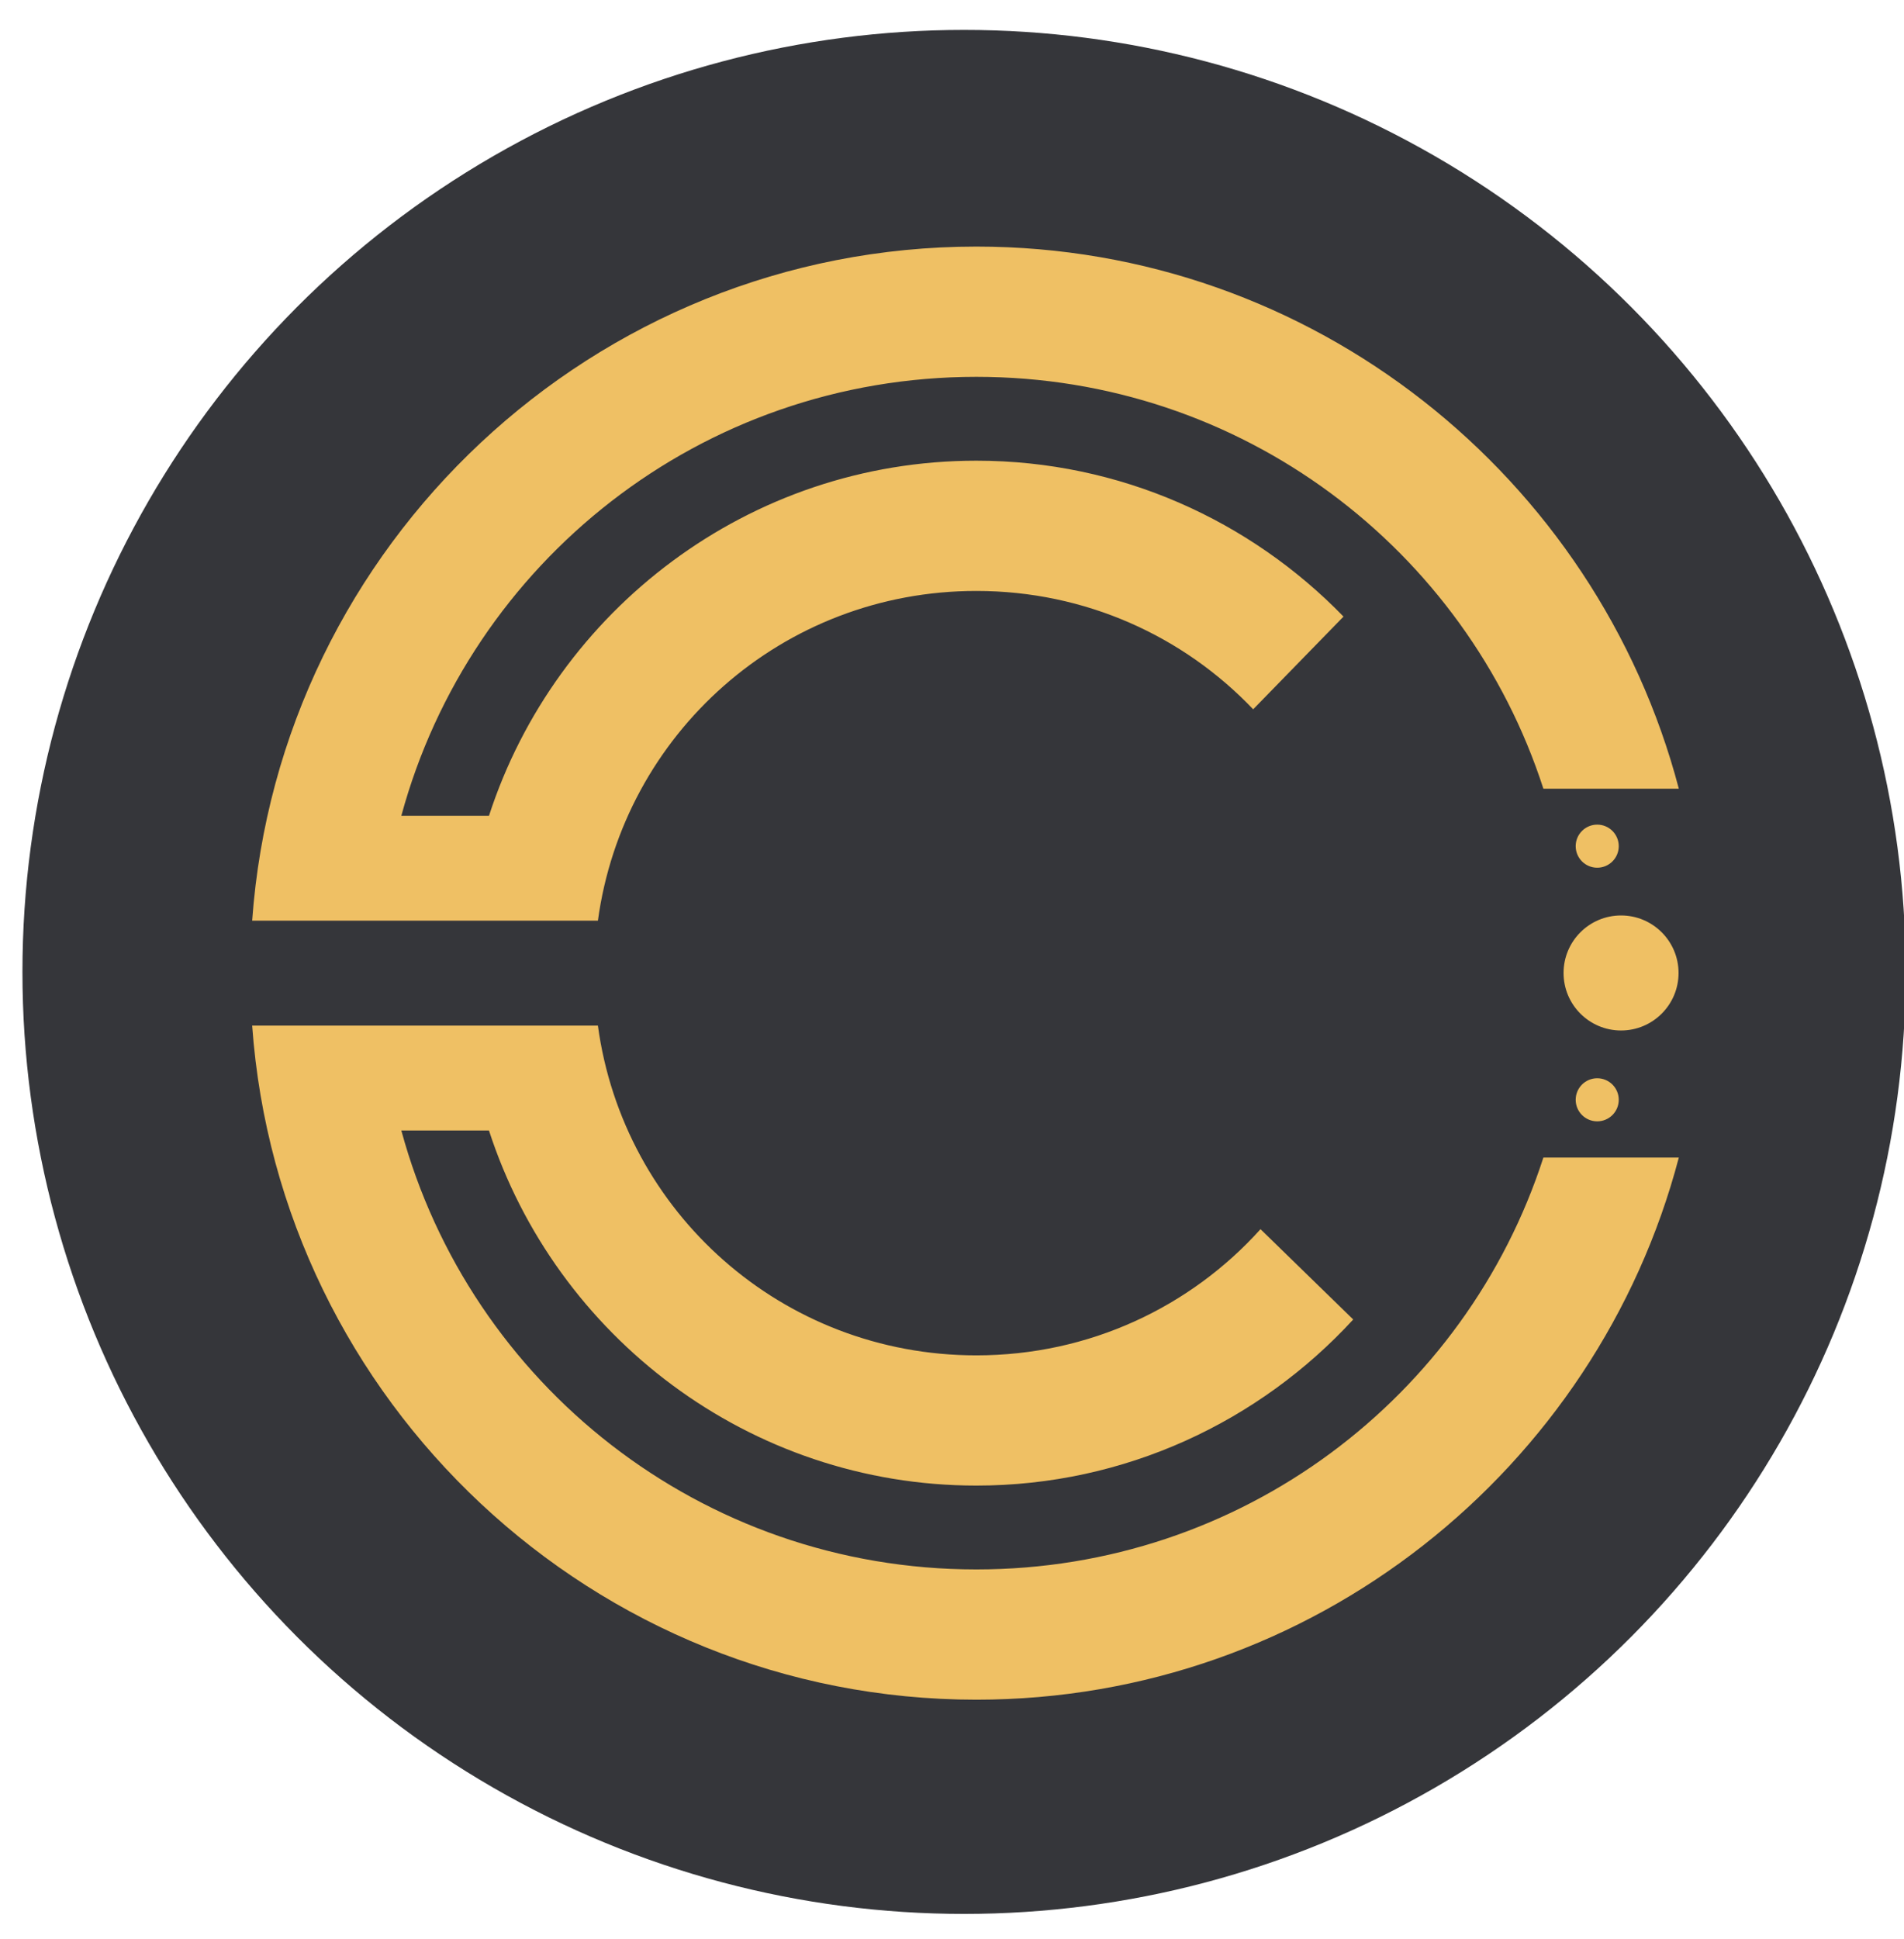 <?xml version="1.0" encoding="UTF-8" standalone="no"?>
<!-- Created with Inkscape (http://www.inkscape.org/) -->

<svg
   width="63.553mm"
   height="64.706mm"
   viewBox="0 0 63.553 64.706"
   version="1.1"
   id="svg1"
   xml:space="preserve"
   sodipodi:docname="company-logo.svg"
   inkscape:version="1.3.2 (091e20e, 2023-11-25, custom)"
   xmlns:inkscape="http://www.inkscape.org/namespaces/inkscape"
   xmlns:sodipodi="http://sodipodi.sourceforge.net/DTD/sodipodi-0.dtd"
   xmlns="http://www.w3.org/2000/svg"
   xmlns:svg="http://www.w3.org/2000/svg"><sodipodi:namedview
     id="namedview1"
     pagecolor="#ffffff"
     bordercolor="#666666"
     borderopacity="1.0"
     inkscape:showpageshadow="2"
     inkscape:pageopacity="0.0"
     inkscape:pagecheckerboard="0"
     inkscape:deskcolor="#d1d1d1"
     inkscape:document-units="mm"
     inkscape:zoom="1.0606602"
     inkscape:cx="99.937756"
     inkscape:cy="194.21866"
     inkscape:window-width="1920"
     inkscape:window-height="991"
     inkscape:window-x="-9"
     inkscape:window-y="-9"
     inkscape:window-maximized="1"
     inkscape:current-layer="layer1" /><defs
     id="defs1" /><g
     inkscape:label="Layer 1"
     inkscape:groupmode="layer"
     id="layer1"
     transform="translate(-64.344,-135.584)"><circle
       style="fill:#35363a;fill-opacity:1;stroke-width:1.408;stroke-linecap:square;stroke-miterlimit:3.5;paint-order:fill markers stroke"
       id="path1"
       cx="96.524"
       cy="168.013"
       r="31.431" /><g
       id="g13"
       transform="matrix(0.496,0,0,0.496,26.498,108.058)"
       style="fill:#efc064;fill-opacity:1"
       inkscape:export-filename="g13.svg"
       inkscape:export-xdpi="96"
       inkscape:export-ydpi="96"><path
         id="circle3"
         style="color:#000000;fill:#efc064;fill-opacity:1;stroke-width:1.825;stroke-linecap:round;stroke-linejoin:round;stroke-miterlimit:0;-inkscape-stroke:none;paint-order:fill markers stroke"
         d="m 142.006,72.084 c -25.753,0 -46.917,20.047 -48.734,45.347 h 2.262 6.517 12.65 1.838 c 1.71,-12.566 12.414,-22.182 25.467,-22.182 7.351,0 13.954,3.054 18.63,7.962 l 6.079,-6.237 c -6.271,-6.459 -15.032,-10.487 -24.709,-10.487 -15.295,0 -28.31,10.054 -32.797,23.887 h -5.899 c 4.628,-17.043 20.157,-29.528 38.696,-29.528 17.872,0 32.951,11.602 38.16,27.706 h 9.114 C 183.772,87.596 164.662,72.084 142.006,72.084 Z M 93.272,124.488 c 1.817,25.3 22.981,45.347 48.734,45.347 22.656,0 41.766,-15.514 47.274,-36.47 h -9.114 c -5.208,16.105 -20.288,27.708 -38.16,27.708 -18.538,0 -34.068,-12.485 -38.696,-29.528 h 5.898 c 4.486,13.834 17.503,23.887 32.798,23.887 10.017,0 19.056,-4.313 25.363,-11.173 l -6.239,-6.075 c -4.698,5.218 -11.513,8.488 -19.124,8.488 -13.054,0 -23.76,-9.617 -25.468,-22.185 h -1.677 -7.15 -5.66 -6.356 z" /><g
         id="g12"
         transform="matrix(1.825,0,0,1.825,-65.45,-25.842)"
         style="fill:#efc064;fill-opacity:1"><circle
           style="fill:#efc064;fill-opacity:1;stroke:none;stroke-width:1;stroke-linecap:square;stroke-linejoin:miter;stroke-miterlimit:3.5;stroke-dasharray:none;paint-order:fill markers stroke"
           id="path11"
           cx="137.448"
           cy="80.433"
           r="2.12" /><circle
           style="fill:#efc064;fill-opacity:1;stroke:none;stroke-width:1;stroke-linecap:square;stroke-linejoin:miter;stroke-miterlimit:3.5;stroke-dasharray:none;paint-order:fill markers stroke"
           id="path12"
           cx="136.569"
           cy="85.108"
           r="0.794" /><circle
           style="fill:#efc064;fill-opacity:1;stroke:none;stroke-width:1;stroke-linecap:square;stroke-linejoin:miter;stroke-miterlimit:3.5;stroke-dasharray:none;paint-order:fill markers stroke"
           id="circle12"
           cx="136.569"
           cy="75.759"
           r="0.794" /></g></g></g></svg>
